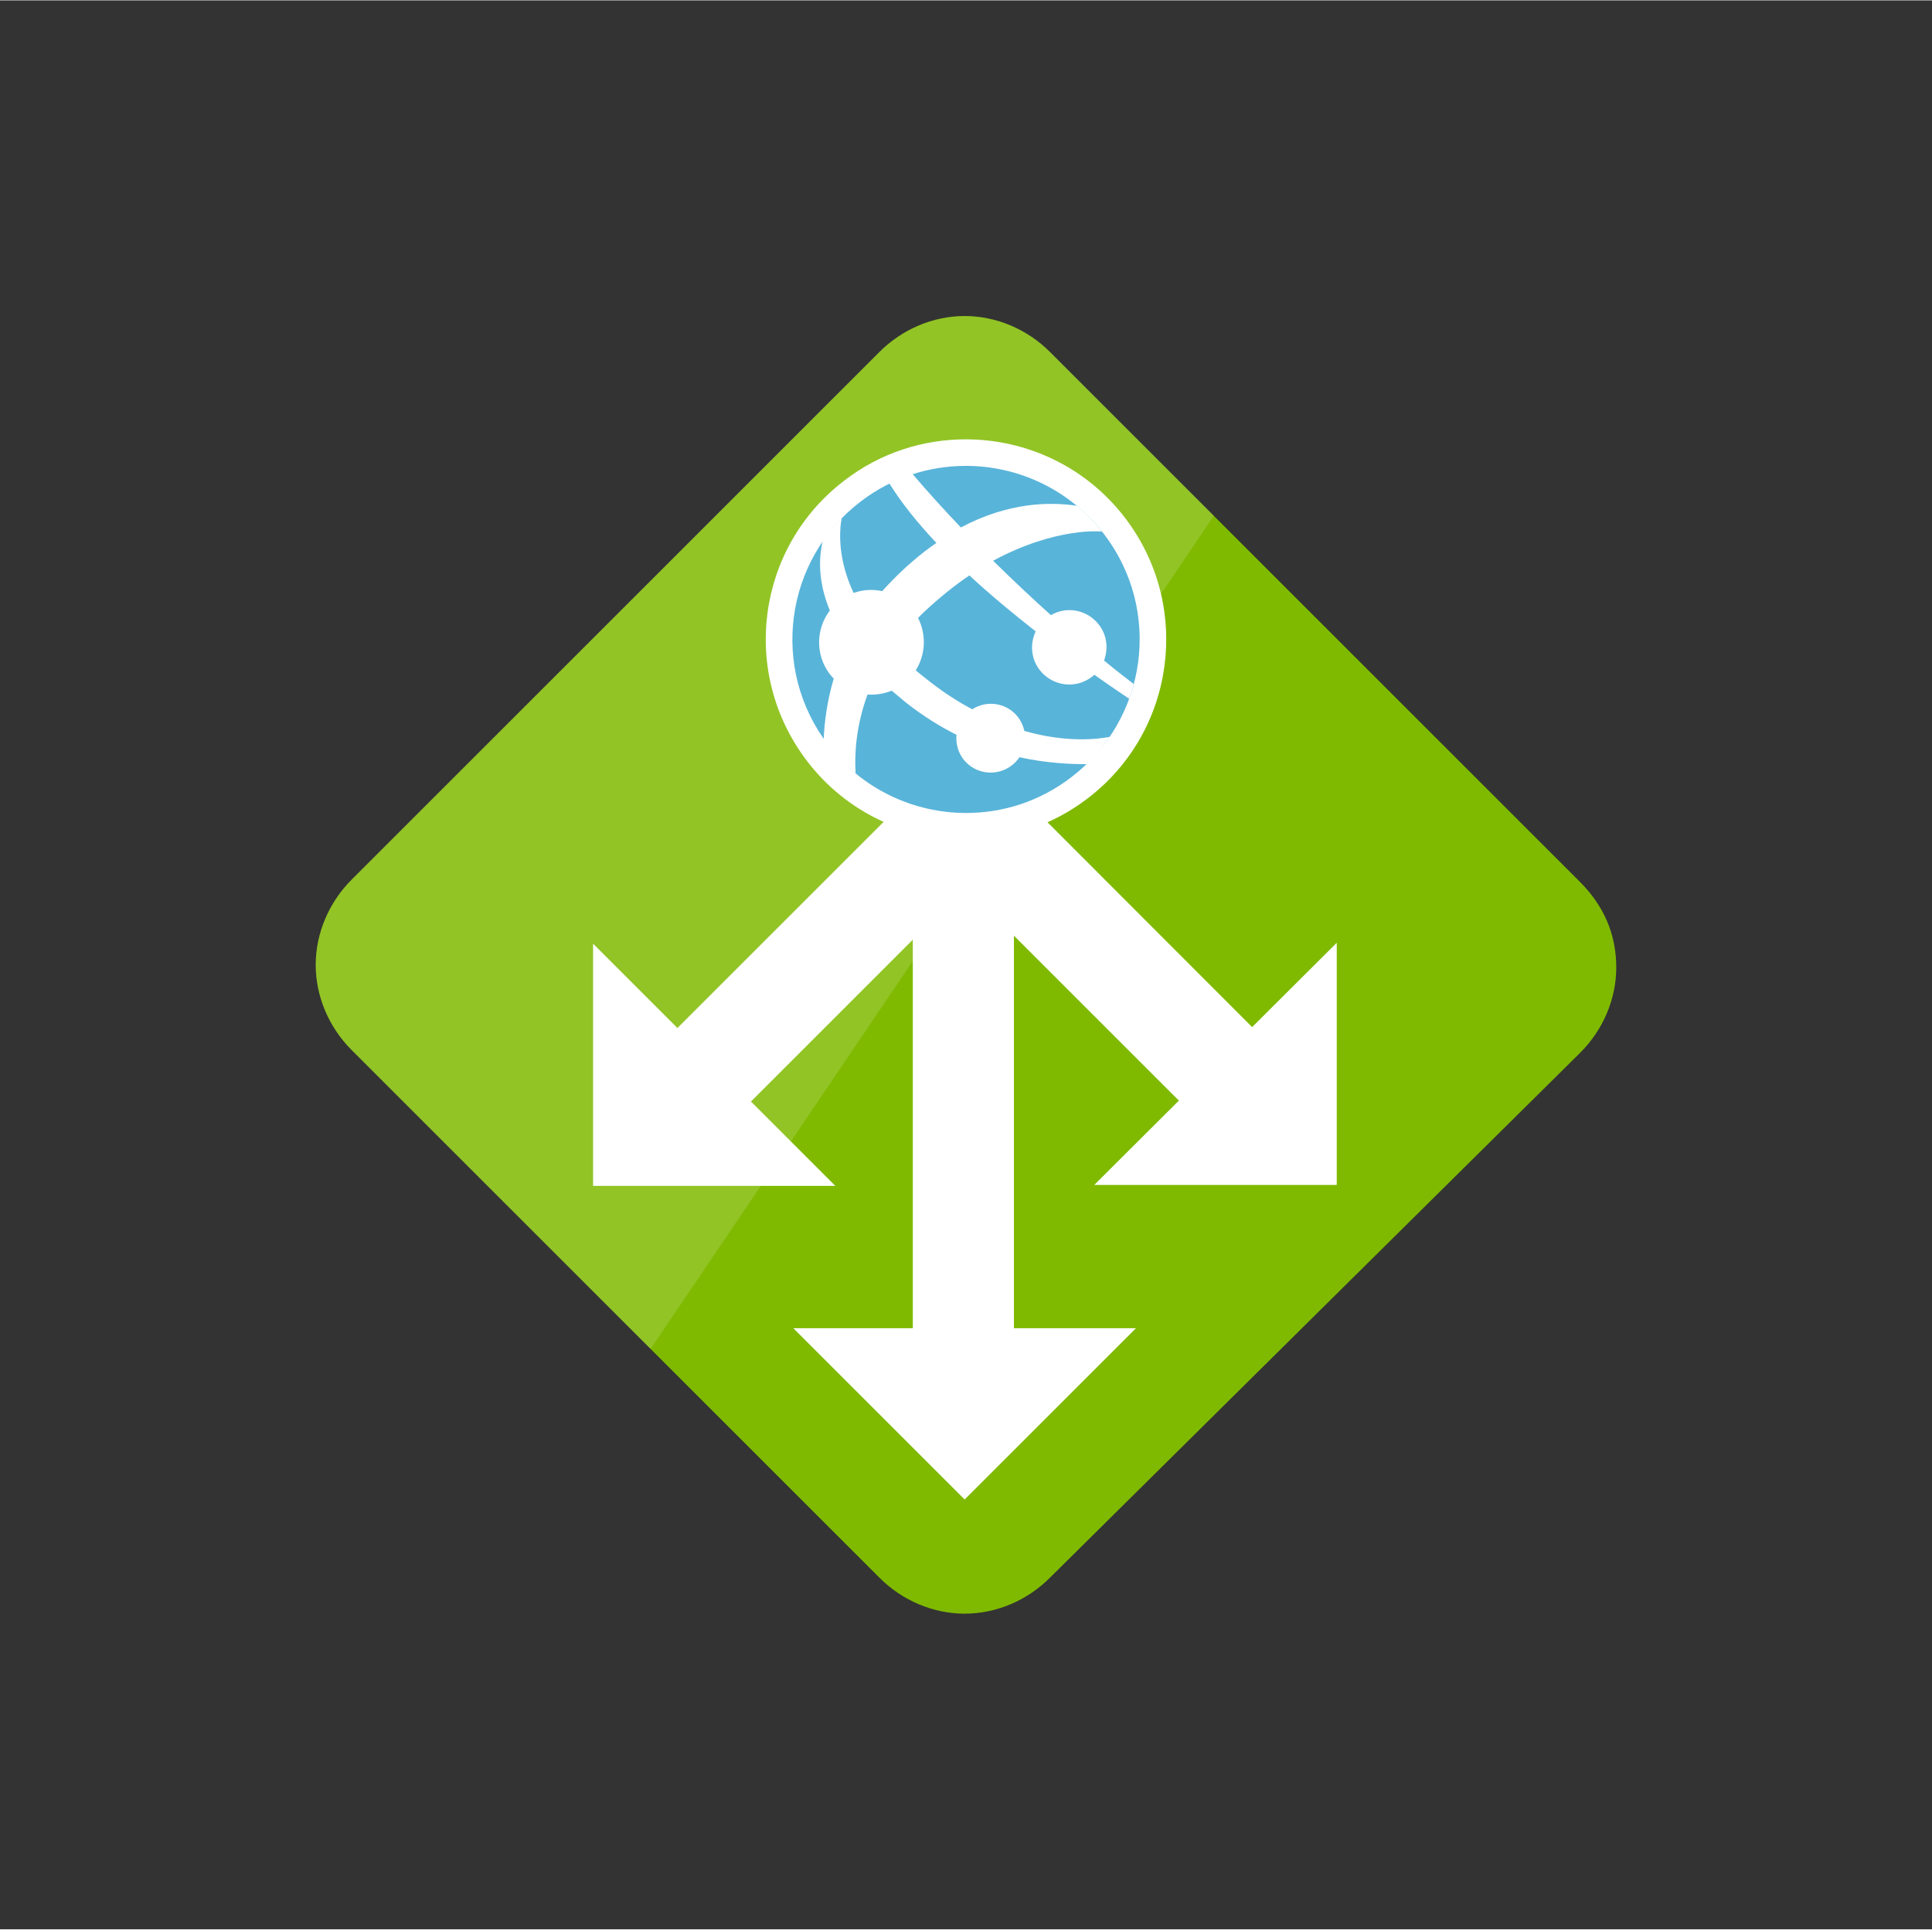<?xml version="1.0" encoding="UTF-8" standalone="no"?>
<!DOCTYPE svg PUBLIC "-//W3C//DTD SVG 1.1//EN" "http://www.w3.org/Graphics/SVG/1.1/DTD/svg11.dtd">
<!-- Generated by Microsoft Visio, SVG Export Application-Gateway.svg Page-1 -->
<svg xmlns="http://www.w3.org/2000/svg" xmlns:xlink="http://www.w3.org/1999/xlink" xmlns:ev="http://www.w3.org/2001/xml-events"
		xmlns:v="http://schemas.microsoft.com/visio/2003/SVGExtensions/" width="1.04in" height="1.039in"
		viewBox="0 0 74.901 74.8" xml:space="preserve" color-interpolation-filters="sRGB" class="st5">
	<rect x="0" y="0" width="74.901" height="74.8" fill="#333333" stroke="none"/>
	<title>MIS: Enterprise Mobility and Security</title>
	<desc>This package contains stencils that will represent Enterprise Mobility and Security</desc>
	<v:documentProperties v:langID="1033" v:metric="true" v:viewMarkup="false"/>

	<style type="text/css">
	<![CDATA[
		.st1 {fill:#7fba00;stroke:none;stroke-width:12.24}
		.st2 {fill:#ffffff;stroke:none;stroke-width:12.24}
		.st3 {fill:#ffffff;fill-opacity:0.15;stroke:none;stroke-width:12.24}
		.st4 {fill:#59b4d9;stroke:none;stroke-width:12.24}
		.st5 {fill:none;fill-rule:evenodd;font-size:12px;overflow:visible;stroke-linecap:square;stroke-miterlimit:3}
	]]>
	</style>

	<g v:mID="0" v:index="1" v:groupContext="foregroundPage">
		<title>Page-1</title>
		<v:pageProperties v:drawingScale="0.0393701" v:pageScale="0.0393701" v:drawingUnits="24" v:shadowOffsetX="9"
				v:shadowOffsetY="-9"/>
		<g id="group5-1" transform="translate(12.24,-12.24)" v:mID="5" v:groupContext="group">
			<title>Sheet.5</title>
			<g id="shape6-2" v:mID="6" v:groupContext="shape">
				<title>Sheet.6</title>
				<path d="M25.16 74.8 C23.95 74.8 22.74 74.3 21.84 73.39 L1.41 52.96 C0.5 52.06 0 50.85 0 49.64 C0 48.43 0.5 47.22
							 1.41 46.32 L21.84 25.89 C22.74 24.98 23.95 24.48 25.16 24.48 C26.37 24.48 27.58 24.98 28.48 25.89 L49.01
							 46.42 C49.92 47.33 50.42 48.43 50.42 49.74 C50.42 50.95 49.92 52.16 49.01 53.06 L28.48 73.39 C27.58
							 74.3 26.37 74.8 25.16 74.8 Z" class="st1"/>
			</g>
			<g id="shape7-4" v:mID="7" v:groupContext="shape" transform="translate(16.442,-30.018)">
				<title>Sheet.7</title>
				<path d="M13.49 73.2 C12.08 74.28 10.42 74.8 8.78 74.8 C6.44 74.8 4.13 73.75 2.61 71.76 C0 68.35 0.64 63.48 4.05
							 60.88 C5.46 59.79 7.12 59.28 8.76 59.28 C11.1 59.28 13.41 60.33 14.93 62.32 C17.54 65.73 16.89 70.6
							 13.49 73.2 Z" class="st2"/>
			</g>
			<g id="shape8-6" v:mID="8" v:groupContext="shape" transform="translate(-2.59792E-13,-10.265)">
				<title>Sheet.8</title>
				<path d="M28.48 36.15 C27.58 35.25 26.37 34.75 25.16 34.75 C23.95 34.75 22.74 35.25 21.84 36.15 L1.41 56.58 C0.5
							 57.49 0 58.7 0 59.91 C0 61.11 0.5 62.32 1.41 63.23 L12.98 74.8 L34.82 42.49 L28.48 36.15 Z"
						class="st3"/>
			</g>
			<g id="shape9-8" v:mID="9" v:groupContext="shape" transform="translate(18.518,-4.428)">
				<title>Sheet.9</title>
				<path d="M6.64 74.8 L13.28 68.16 L8.55 68.16 L8.55 48.18 L4.63 48.18 L4.63 68.16 L0 68.16 L6.64 74.8 Z" class="st2"/>
			</g>
			<g id="shape10-10" v:mID="10" v:groupContext="shape" transform="translate(24.964,-16.626)">
				<title>Sheet.10</title>
				<path d="M14.62 74.8 L14.62 65.41 L11.34 68.68 L2.85 60.18 L0 63.03 L8.5 71.53 L5.22 74.8 L14.62 74.8 Z"
						class="st2"/>
			</g>
			<g id="shape11-12" v:mID="11" v:groupContext="shape" transform="translate(10.753,-16.59)">
				<title>Sheet.11</title>
				<path d="M0 74.8 L9.39 74.8 L6.12 71.53 L14.86 62.79 L12.01 59.94 L3.27 68.68 L0 65.41 L0 74.8 Z" class="st2"/>
			</g>
			<g id="shape12-14" v:mID="12" v:groupContext="shape" transform="translate(17.607,-31.049)">
				<title>Sheet.12</title>
				<path d="M11.69 73.41 C10.47 74.35 9.04 74.8 7.61 74.8 C5.59 74.8 3.58 73.89 2.26 72.16 C0 69.21 0.56 64.99 3.51
							 62.73 C4.73 61.79 6.17 61.34 7.6 61.34 C9.62 61.34 11.62 62.25 12.95 63.98 C15.21 66.93 14.65 71.15
							 11.69 73.41 Z" class="st4"/>
			</g>
			<g id="shape13-16" v:mID="13" v:groupContext="shape" transform="translate(19.362,-32.441)">
				<title>Sheet.13</title>
				<path d="M8.7 70.64 C9.19 71.28 10.1 71.4 10.73 70.91 C10.77 70.89 10.79 70.86 10.82 70.83 C11.47 71.29 11.92 71.59
							 12.17 71.76 C12.25 71.57 12.3 71.38 12.35 71.19 C12.09 70.99 11.72 70.71 11.2 70.28 C11.37 69.83 11.32
							 69.3 11 68.89 C10.55 68.31 9.76 68.16 9.14 68.52 C8.45 67.9 7.7 67.2 6.9 66.41 C9.37 65.08 11.12 65.28
							 11.12 65.28 C10.83 64.9 10.5 64.57 10.15 64.28 C9.11 64.12 7.49 64.14 5.65 65.12 L5.65 65.12 C5.03 64.47
							 4.4 63.78 3.77 63.04 C3.46 63.14 3.16 63.26 2.87 63.4 C3.35 64.18 3.98 64.95 4.69 65.71 C4.69 65.71
							 4.7 65.71 4.7 65.72 C4.1 66.13 3.44 66.69 2.83 67.34 C2.75 67.42 2.68 67.5 2.6 67.59 C2.24 67.51 1.85
							 67.53 1.49 67.66 C0.88 66.35 0.93 65.29 1.03 64.75 C0.76 65.02 0.52 65.31 0.3 65.62 C0.14 66.27 0.1
							 67.21 0.57 68.34 C0.03 69.05 0 70.06 0.57 70.81 C0.62 70.87 0.67 70.93 0.72 70.98 C0.47 71.83 0.36 72.64
							 0.33 73.34 C0.39 73.43 0.39 73.5 0.45 73.58 C0.78 74 1.18 74.35 1.57 74.66 C1.52 73.92 1.58 72.83 2.03
							 71.6 C2.35 71.62 2.67 71.57 2.97 71.45 C3.15 71.6 3.33 71.75 3.52 71.91 C4.18 72.43 4.84 72.84 5.48
							 73.16 C5.45 73.48 5.53 73.82 5.74 74.1 C6.19 74.69 7.03 74.8 7.62 74.35 C7.74 74.26 7.84 74.15 7.92
							 74.03 C8.97 74.26 9.88 74.3 10.56 74.3 C10.66 74.3 11.14 73.64 11.42 73.24 C11.01 73.32 9.78 73.49 8.11
							 73.01 C8.07 72.82 7.99 72.64 7.87 72.48 C7.44 71.92 6.67 71.8 6.09 72.17 C5.5 71.86 4.89 71.46 4.27
							 70.96 C4.14 70.86 4.02 70.76 3.9 70.66 C4.28 70.06 4.32 69.28 3.99 68.63 C4.06 68.55 4.14 68.48 4.22
							 68.4 C4.84 67.82 5.43 67.35 5.98 66.98 C5.95 66.96 5.93 66.94 5.91 66.92 C5.93 66.94 5.95 66.96 5.98
							 66.98 C5.98 66.98 5.98 66.98 5.98 66.98 C6.82 67.76 7.71 68.49 8.55 69.15 C8.33 69.62 8.36 70.2 8.7
							 70.64 Z" class="st2"/>
			</g>
		</g>
	</g>
</svg>
